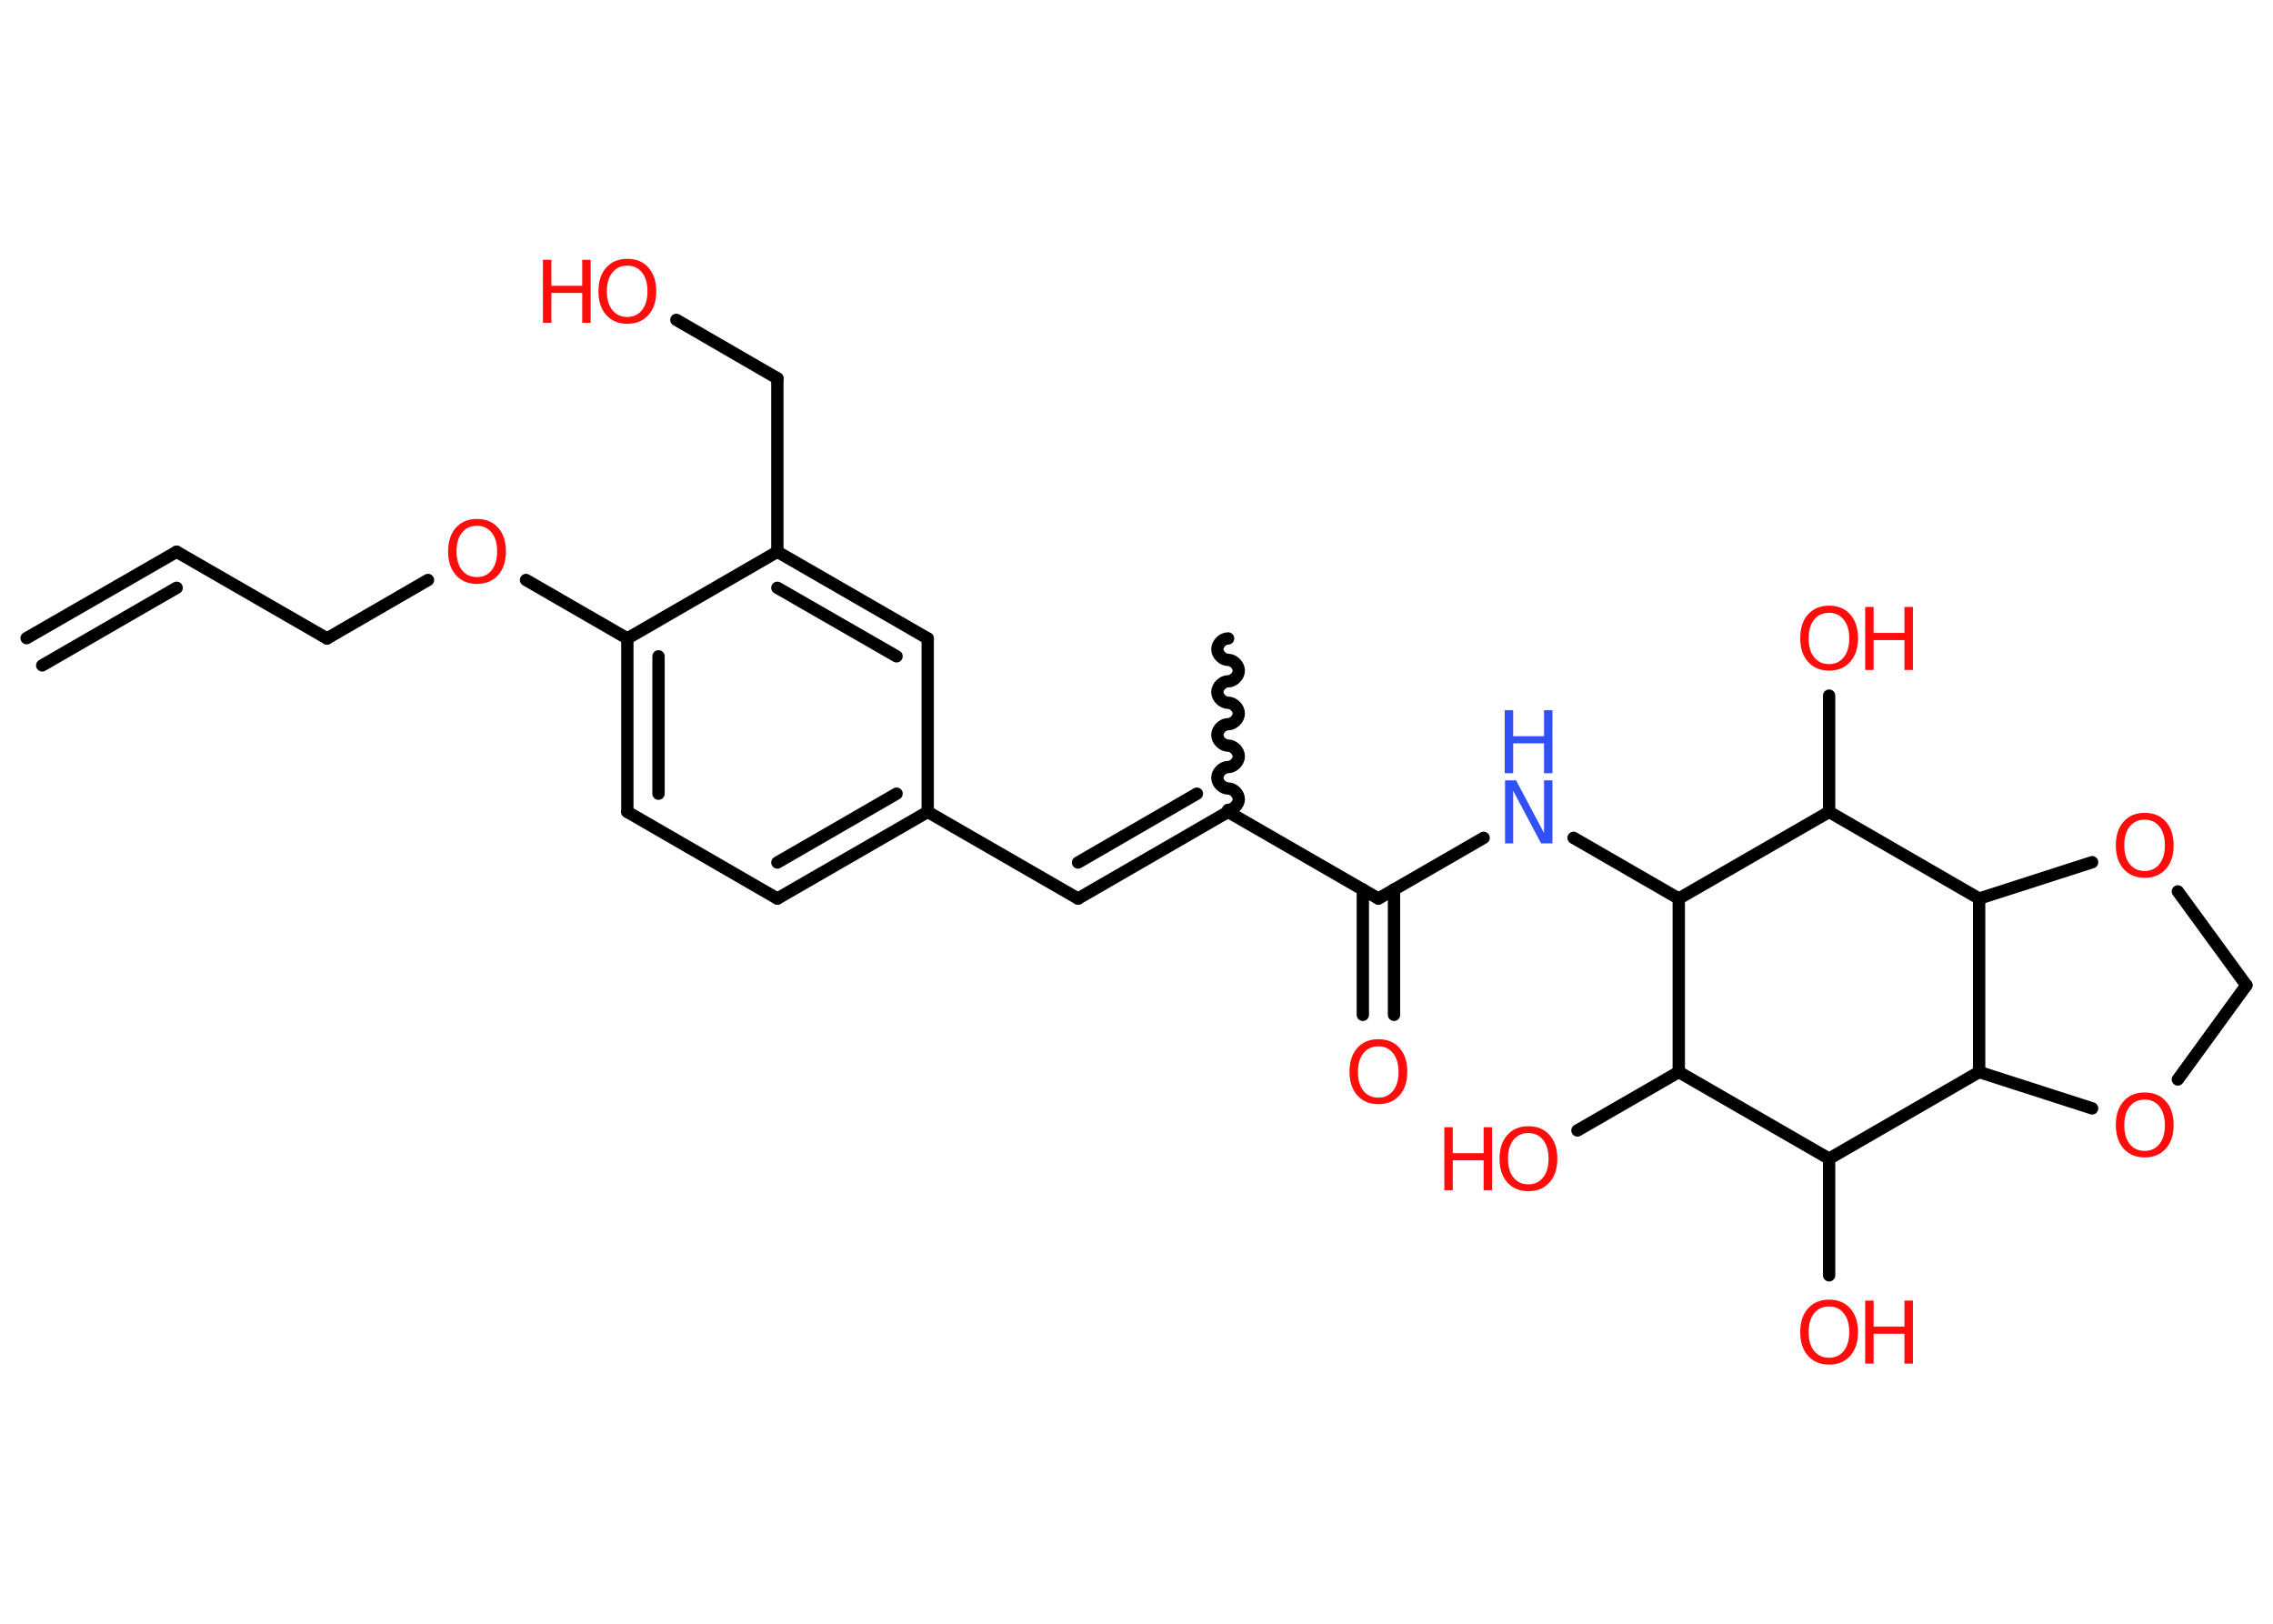 <?xml version='1.0' encoding='UTF-8'?>
<!DOCTYPE svg PUBLIC "-//W3C//DTD SVG 1.1//EN" "http://www.w3.org/Graphics/SVG/1.1/DTD/svg11.dtd">
<svg version='1.2' xmlns='http://www.w3.org/2000/svg' xmlns:xlink='http://www.w3.org/1999/xlink' width='70.0mm' height='50.0mm' viewBox='0 0 70.0 50.0'>
  <desc>Generated by the Chemistry Development Kit (http://github.com/cdk)</desc>
  <g stroke-linecap='round' stroke-linejoin='round' stroke='#000000' stroke-width='.38' fill='#FF0D0D'>
    <rect x='.0' y='.0' width='70.0' height='50.0' fill='#FFFFFF' stroke='none'/>
    <g id='mol1' class='mol'>
      <g id='mol1bnd1' class='bond'>
        <line x1='5.44' y1='16.99' x2='.82' y2='19.65'/>
        <line x1='5.44' y1='18.1' x2='1.3' y2='20.49'/>
      </g>
      <line id='mol1bnd2' class='bond' x1='5.44' y1='16.99' x2='10.07' y2='19.66'/>
      <line id='mol1bnd3' class='bond' x1='10.07' y1='19.66' x2='13.18' y2='17.86'/>
      <line id='mol1bnd4' class='bond' x1='16.2' y1='17.86' x2='19.32' y2='19.66'/>
      <g id='mol1bnd5' class='bond'>
        <line x1='19.32' y1='19.66' x2='19.32' y2='25.0'/>
        <line x1='20.28' y1='20.21' x2='20.28' y2='24.44'/>
      </g>
      <line id='mol1bnd6' class='bond' x1='19.32' y1='25.0' x2='23.94' y2='27.67'/>
      <g id='mol1bnd7' class='bond'>
        <line x1='23.94' y1='27.67' x2='28.57' y2='25.0'/>
        <line x1='23.94' y1='26.56' x2='27.61' y2='24.44'/>
      </g>
      <line id='mol1bnd8' class='bond' x1='28.57' y1='25.0' x2='33.2' y2='27.67'/>
      <g id='mol1bnd9' class='bond'>
        <line x1='33.2' y1='27.67' x2='37.82' y2='25.0'/>
        <line x1='33.2' y1='26.56' x2='36.86' y2='24.44'/>
      </g>
      <path id='mol1bnd10' class='bond' d='M37.82 19.66c-.17 -.0 -.33 .17 -.33 .33c-.0 .17 .17 .33 .33 .33c.17 .0 .33 .17 .33 .33c-.0 .17 -.17 .33 -.33 .33c-.17 -.0 -.33 .17 -.33 .33c-.0 .17 .17 .33 .33 .33c.17 .0 .33 .17 .33 .33c-.0 .17 -.17 .33 -.33 .33c-.17 -.0 -.33 .17 -.33 .33c-.0 .17 .17 .33 .33 .33c.17 .0 .33 .17 .33 .33c-.0 .17 -.17 .33 -.33 .33c-.17 -.0 -.33 .17 -.33 .33c-.0 .17 .17 .33 .33 .33c.17 .0 .33 .17 .33 .33c-.0 .17 -.17 .33 -.33 .33' fill='none' stroke='#000000' stroke-width='.38'/>
      <line id='mol1bnd11' class='bond' x1='37.82' y1='25.0' x2='42.45' y2='27.67'/>
      <g id='mol1bnd12' class='bond'>
        <line x1='42.93' y1='27.39' x2='42.93' y2='31.25'/>
        <line x1='41.97' y1='27.39' x2='41.97' y2='31.25'/>
      </g>
      <line id='mol1bnd13' class='bond' x1='42.45' y1='27.67' x2='45.69' y2='25.8'/>
      <line id='mol1bnd14' class='bond' x1='48.46' y1='25.8' x2='51.7' y2='27.67'/>
      <line id='mol1bnd15' class='bond' x1='51.7' y1='27.67' x2='51.7' y2='33.01'/>
      <line id='mol1bnd16' class='bond' x1='51.7' y1='33.01' x2='48.58' y2='34.81'/>
      <line id='mol1bnd17' class='bond' x1='51.7' y1='33.01' x2='56.33' y2='35.68'/>
      <line id='mol1bnd18' class='bond' x1='56.33' y1='35.68' x2='56.33' y2='39.27'/>
      <line id='mol1bnd19' class='bond' x1='56.33' y1='35.68' x2='60.95' y2='33.01'/>
      <line id='mol1bnd20' class='bond' x1='60.95' y1='33.01' x2='64.43' y2='34.13'/>
      <line id='mol1bnd21' class='bond' x1='67.07' y1='33.24' x2='69.18' y2='30.34'/>
      <line id='mol1bnd22' class='bond' x1='69.18' y1='30.34' x2='67.07' y2='27.45'/>
      <line id='mol1bnd23' class='bond' x1='64.43' y1='26.55' x2='60.95' y2='27.67'/>
      <line id='mol1bnd24' class='bond' x1='60.95' y1='33.01' x2='60.95' y2='27.67'/>
      <line id='mol1bnd25' class='bond' x1='60.95' y1='27.67' x2='56.33' y2='25.0'/>
      <line id='mol1bnd26' class='bond' x1='51.7' y1='27.67' x2='56.33' y2='25.0'/>
      <line id='mol1bnd27' class='bond' x1='56.33' y1='25.0' x2='56.33' y2='21.42'/>
      <line id='mol1bnd28' class='bond' x1='28.57' y1='25.0' x2='28.57' y2='19.66'/>
      <g id='mol1bnd29' class='bond'>
        <line x1='28.57' y1='19.66' x2='23.94' y2='16.99'/>
        <line x1='27.61' y1='20.21' x2='23.94' y2='18.1'/>
      </g>
      <line id='mol1bnd30' class='bond' x1='19.32' y1='19.66' x2='23.94' y2='16.99'/>
      <line id='mol1bnd31' class='bond' x1='23.94' y1='16.99' x2='23.94' y2='11.65'/>
      <line id='mol1bnd32' class='bond' x1='23.94' y1='11.65' x2='20.83' y2='9.85'/>
      <path id='mol1atm4' class='atom' d='M14.69 16.19q-.29 .0 -.46 .21q-.17 .21 -.17 .58q.0 .37 .17 .58q.17 .21 .46 .21q.28 .0 .45 -.21q.17 -.21 .17 -.58q.0 -.37 -.17 -.58q-.17 -.21 -.45 -.21zM14.69 15.98q.41 .0 .65 .27q.24 .27 .24 .73q.0 .46 -.24 .73q-.24 .27 -.65 .27q-.41 .0 -.65 -.27q-.24 -.27 -.24 -.73q.0 -.46 .24 -.73q.24 -.27 .65 -.27z' stroke='none'/>
      <path id='mol1atm13' class='atom' d='M42.45 32.22q-.29 .0 -.46 .21q-.17 .21 -.17 .58q.0 .37 .17 .58q.17 .21 .46 .21q.28 .0 .45 -.21q.17 -.21 .17 -.58q.0 -.37 -.17 -.58q-.17 -.21 -.45 -.21zM42.45 32.0q.41 .0 .65 .27q.24 .27 .24 .73q.0 .46 -.24 .73q-.24 .27 -.65 .27q-.41 .0 -.65 -.27q-.24 -.27 -.24 -.73q.0 -.46 .24 -.73q.24 -.27 .65 -.27z' stroke='none'/>
      <g id='mol1atm14' class='atom'>
        <path d='M46.34 24.03h.35l.86 1.62v-1.62h.26v1.94h-.35l-.86 -1.62v1.62h-.25v-1.94z' stroke='none' fill='#3050F8'/>
        <path d='M46.34 21.87h.26v.8h.95v-.8h.26v1.94h-.26v-.92h-.95v.92h-.26v-1.94z' stroke='none' fill='#3050F8'/>
      </g>
      <g id='mol1atm17' class='atom'>
        <path d='M47.07 34.89q-.29 .0 -.46 .21q-.17 .21 -.17 .58q.0 .37 .17 .58q.17 .21 .46 .21q.28 .0 .45 -.21q.17 -.21 .17 -.58q.0 -.37 -.17 -.58q-.17 -.21 -.45 -.21zM47.07 34.68q.41 .0 .65 .27q.24 .27 .24 .73q.0 .46 -.24 .73q-.24 .27 -.65 .27q-.41 .0 -.65 -.27q-.24 -.27 -.24 -.73q.0 -.46 .24 -.73q.24 -.27 .65 -.27z' stroke='none'/>
        <path d='M44.48 34.71h.26v.8h.95v-.8h.26v1.94h-.26v-.92h-.95v.92h-.26v-1.94z' stroke='none'/>
      </g>
      <g id='mol1atm19' class='atom'>
        <path d='M56.33 40.23q-.29 .0 -.46 .21q-.17 .21 -.17 .58q.0 .37 .17 .58q.17 .21 .46 .21q.28 .0 .45 -.21q.17 -.21 .17 -.58q.0 -.37 -.17 -.58q-.17 -.21 -.45 -.21zM56.33 40.02q.41 .0 .65 .27q.24 .27 .24 .73q.0 .46 -.24 .73q-.24 .27 -.65 .27q-.41 .0 -.65 -.27q-.24 -.27 -.24 -.73q.0 -.46 .24 -.73q.24 -.27 .65 -.27z' stroke='none'/>
        <path d='M57.44 40.05h.26v.8h.95v-.8h.26v1.94h-.26v-.92h-.95v.92h-.26v-1.94z' stroke='none'/>
      </g>
      <path id='mol1atm21' class='atom' d='M66.05 33.86q-.29 .0 -.46 .21q-.17 .21 -.17 .58q.0 .37 .17 .58q.17 .21 .46 .21q.28 .0 .45 -.21q.17 -.21 .17 -.58q.0 -.37 -.17 -.58q-.17 -.21 -.45 -.21zM66.05 33.64q.41 .0 .65 .27q.24 .27 .24 .73q.0 .46 -.24 .73q-.24 .27 -.65 .27q-.41 .0 -.65 -.27q-.24 -.27 -.24 -.73q.0 -.46 .24 -.73q.24 -.27 .65 -.27z' stroke='none'/>
      <path id='mol1atm23' class='atom' d='M66.05 25.24q-.29 .0 -.46 .21q-.17 .21 -.17 .58q.0 .37 .17 .58q.17 .21 .46 .21q.28 .0 .45 -.21q.17 -.21 .17 -.58q.0 -.37 -.17 -.58q-.17 -.21 -.45 -.21zM66.05 25.03q.41 .0 .65 .27q.24 .27 .24 .73q.0 .46 -.24 .73q-.24 .27 -.65 .27q-.41 .0 -.65 -.27q-.24 -.27 -.24 -.73q.0 -.46 .24 -.73q.24 -.27 .65 -.27z' stroke='none'/>
      <g id='mol1atm26' class='atom'>
        <path d='M56.33 18.87q-.29 .0 -.46 .21q-.17 .21 -.17 .58q.0 .37 .17 .58q.17 .21 .46 .21q.28 .0 .45 -.21q.17 -.21 .17 -.58q.0 -.37 -.17 -.58q-.17 -.21 -.45 -.21zM56.33 18.65q.41 .0 .65 .27q.24 .27 .24 .73q.0 .46 -.24 .73q-.24 .27 -.65 .27q-.41 .0 -.65 -.27q-.24 -.27 -.24 -.73q.0 -.46 .24 -.73q.24 -.27 .65 -.27z' stroke='none'/>
        <path d='M57.44 18.69h.26v.8h.95v-.8h.26v1.94h-.26v-.92h-.95v.92h-.26v-1.94z' stroke='none'/>
      </g>
      <g id='mol1atm30' class='atom'>
        <path d='M19.32 8.18q-.29 .0 -.46 .21q-.17 .21 -.17 .58q.0 .37 .17 .58q.17 .21 .46 .21q.28 .0 .45 -.21q.17 -.21 .17 -.58q.0 -.37 -.17 -.58q-.17 -.21 -.45 -.21zM19.32 7.97q.41 .0 .65 .27q.24 .27 .24 .73q.0 .46 -.24 .73q-.24 .27 -.65 .27q-.41 .0 -.65 -.27q-.24 -.27 -.24 -.73q.0 -.46 .24 -.73q.24 -.27 .65 -.27z' stroke='none'/>
        <path d='M16.72 8.0h.26v.8h.95v-.8h.26v1.94h-.26v-.92h-.95v.92h-.26v-1.94z' stroke='none'/>
      </g>
    </g>
  </g>
</svg>
